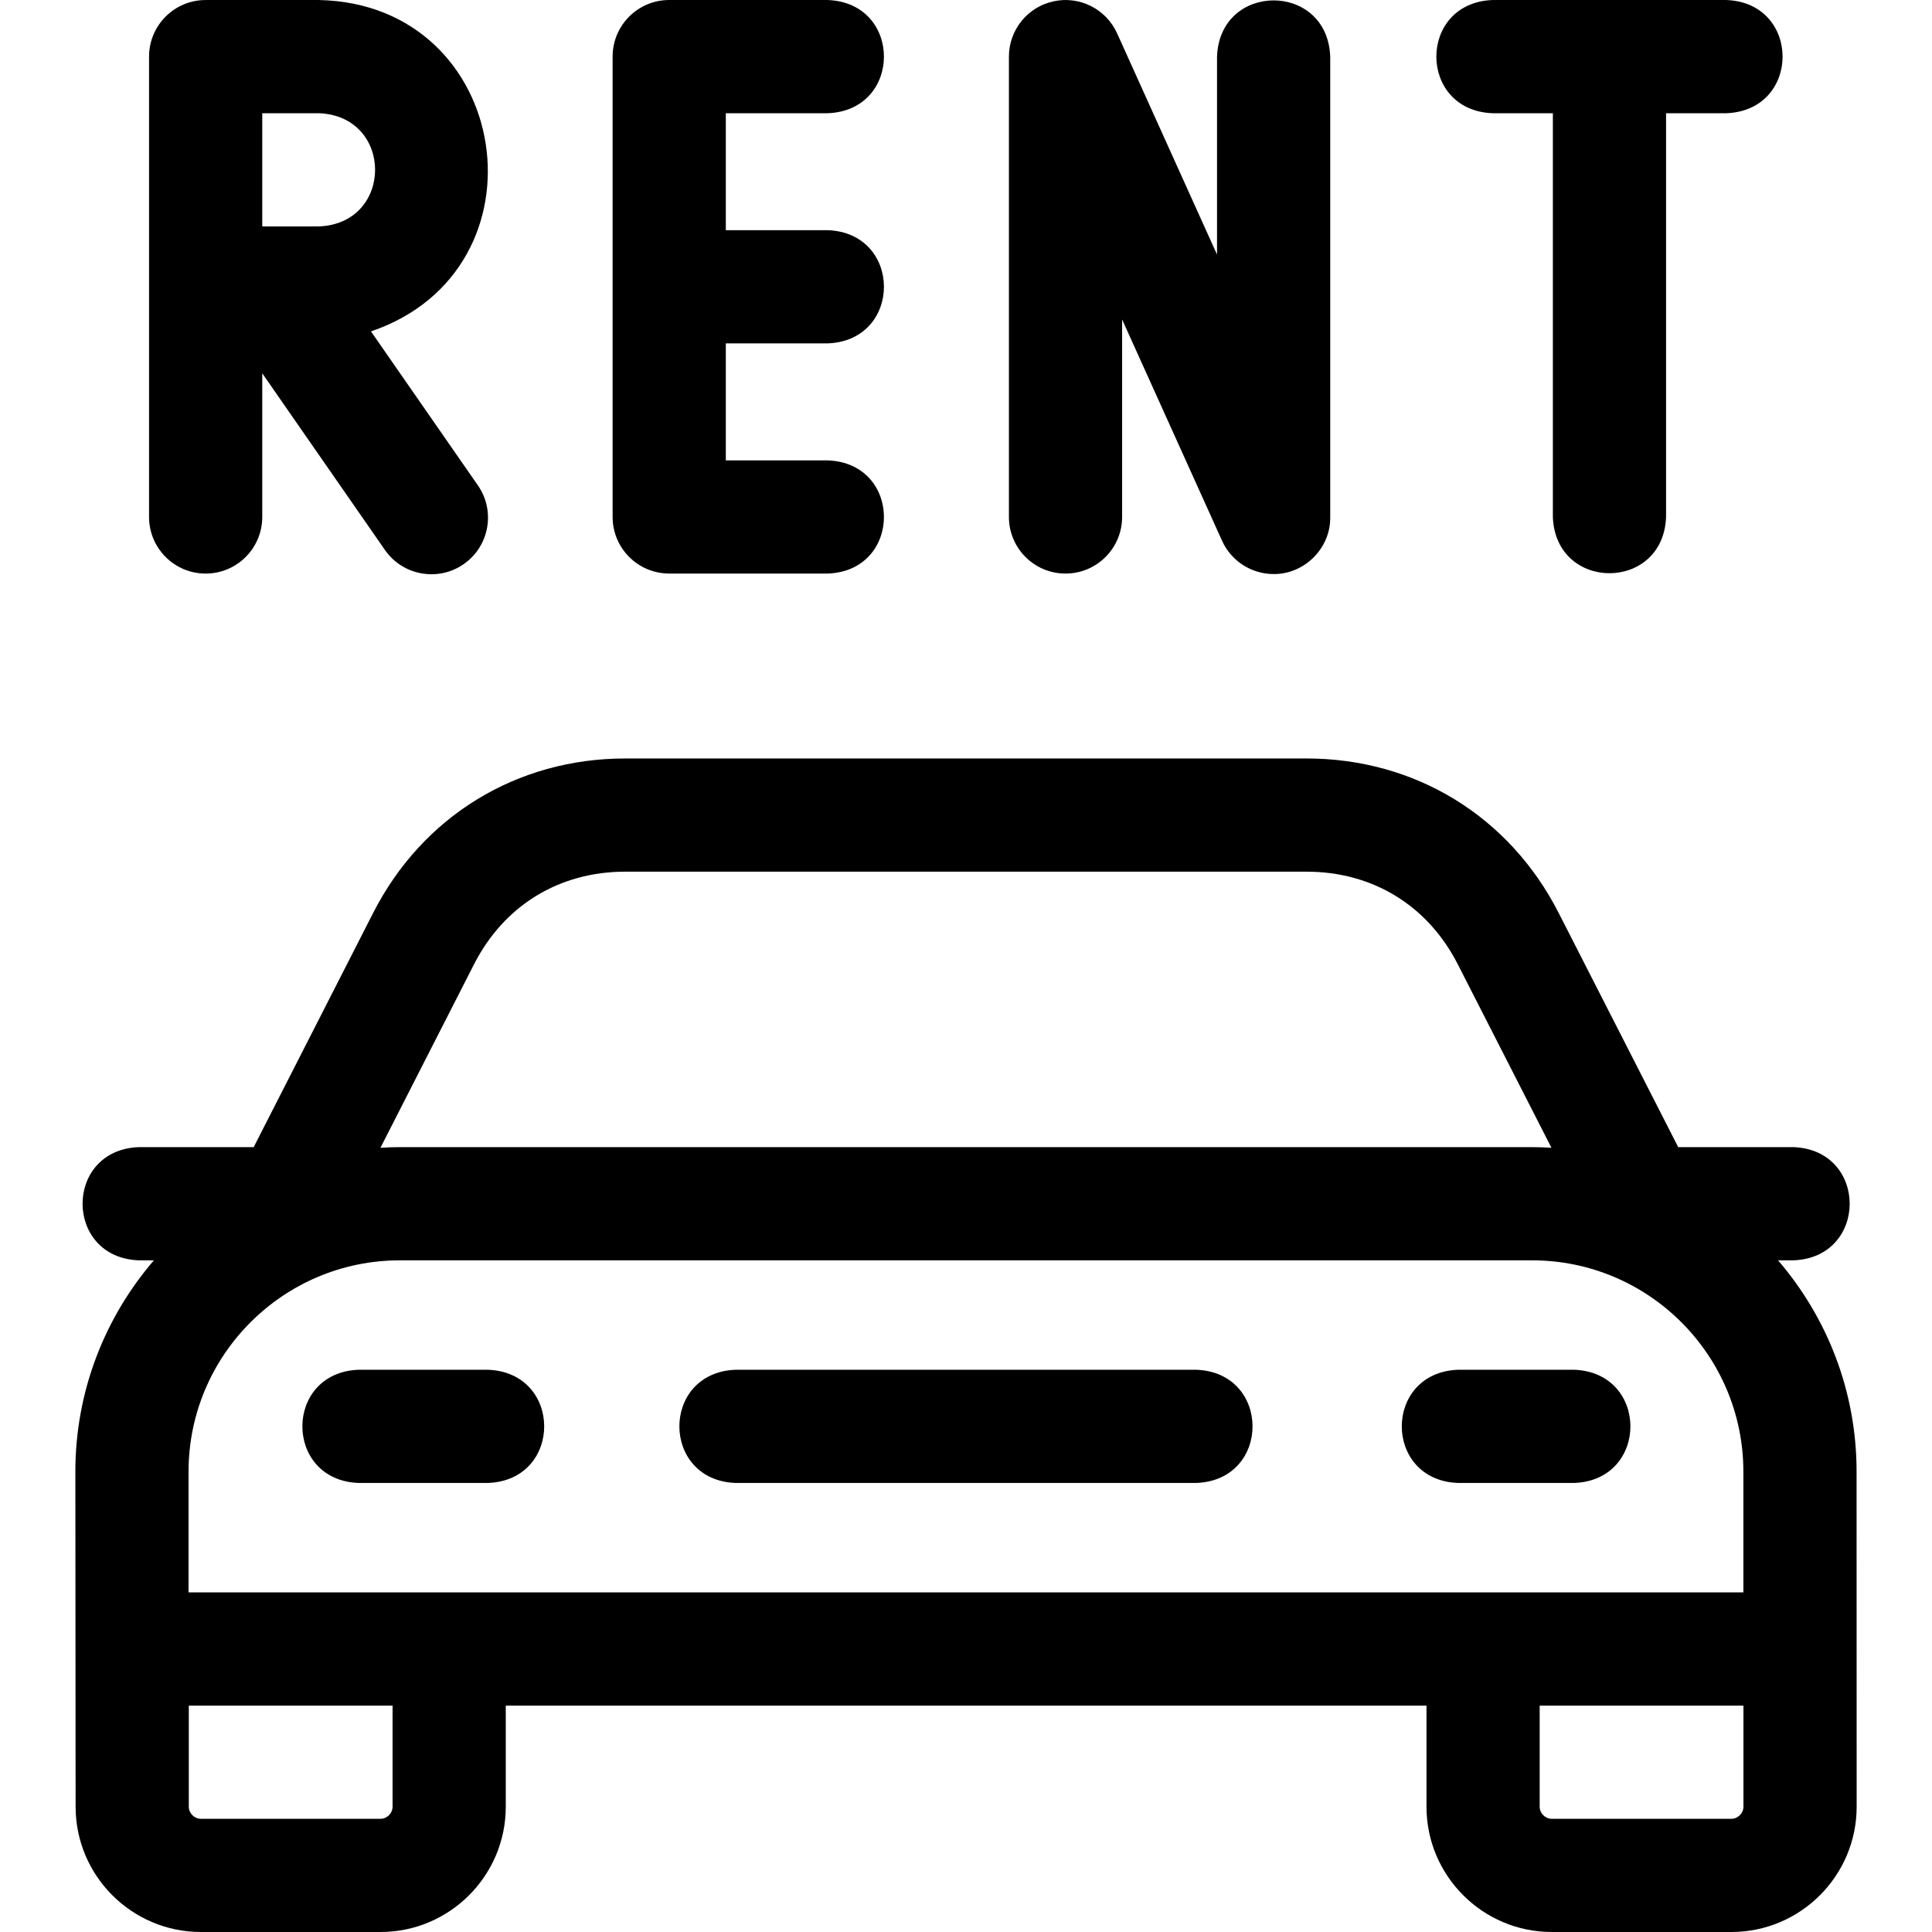 <svg xmlns="http://www.w3.org/2000/svg" version="1.1" xmlns:xlink="http://www.w3.org/1999/xlink" xmlns:svgjs="http://svgjs.com/svgjs" id="rental" x="0" y="0" viewBox="0 0 512.004 512.004" style="enable-background:new 0 0 512 512" xml:space="preserve"><g><g xmlns="http://www.w3.org/2000/svg"><path d="m492.016 390.004c0-21.377-7.858-40.941-20.814-56h4.083c19.881-.738 19.866-29.269 0-30h-30.539l-31.697-62.097c-13.073-25.611-38.045-40.902-66.8-40.902h-180.543c-28.766 0-53.742 15.298-66.811 40.923l-31.662 62.076h-30.447c-19.881.738-19.866 29.269 0 30h3.996c-12.956 15.059-20.814 34.624-20.814 56l.067 88.799c0 18.307 14.894 33.201 33.201 33.201h47.597c18.308 0 33.202-14.894 33.202-33.201v-26.798h244v26.798c0 18.307 14.894 33.201 33.201 33.201h47.597c18.308 0 33.202-14.894 33.202-33.201zm-442.048 32v-32c0-30.878 25.122-56 56-56h300.048c30.878 0 56 25.121 56 56v32zm75.652-166.446c7.958-15.604 22.569-24.554 40.086-24.554h180.544c17.51 0 32.119 8.945 40.08 24.541l24.821 48.626c-1.7-.101-3.41-.167-5.135-.167h-300.048c-1.728 0-3.441.066-5.144.167zm-21.584 223.245c0 1.735-1.466 3.201-3.202 3.201h-47.597c-1.735 0-3.201-1.466-3.201-3.201v-26.798h54zm354.798 3.201h-47.597c-1.735 0-3.201-1.466-3.201-3.201v-26.798h54v26.798c0 1.735-1.467 3.201-3.202 3.201z" data-original="#000000"></path><path d="m129.315 363.004h-34.277c-19.881.738-19.866 29.269 0 30h34.277c19.881-.737 19.866-29.269 0-30z" data-original="#000000"></path><path d="m317.036 363.004h-122.088c-19.881.738-19.866 29.269 0 30h122.088c19.881-.737 19.866-29.269 0-30z" data-original="#000000"></path><path d="m417.175 363.004h-30.779c-19.881.738-19.866 29.269 0 30h30.779c19.881-.737 19.866-29.269 0-30z" data-original="#000000"></path><path d="m54.502 152.004c8.284 0 15-6.716 15-15v-38.071l32.502 46.805c4.754 6.853 14.153 8.456 20.876 3.765 6.805-4.725 8.49-14.072 3.765-20.876l-28.332-40.8c48.115-16.375 37.599-86.789-13.811-87.823h-30c-8.284 0-15 6.716-15 15v122c0 8.285 6.716 15 15 15zm15-122h15c19.877.756 19.862 29.251 0 30h-15z" data-original="#000000"></path><path d="m177.35 151.997c.143 0 42 .008 42 .008 19.881-.738 19.866-29.269 0-30h-27v-31.006h27c19.881-.738 19.866-29.269 0-30h-27v-30.994h27c19.881-.738 19.866-29.269 0-30 0 0-41.815-.005-42-.005-8.284 0-15 6.716-15 15v121.997c0 8.284 6.715 15 15 15z" data-original="#000000"></path><path d="m282.375 152.001c8.284 0 15-6.716 15-15v-52.337l26.482 58.637c2.464 5.456 7.87 8.828 13.665 8.828 8.157.081 15.096-6.831 15.005-15.001v-122.119c-.738-19.881-29.269-19.866-30 0v52.461l-26.481-58.637c-2.909-6.441-9.921-9.977-16.828-8.49-6.909 1.488-11.842 7.597-11.842 14.664v121.994c-.001 8.284 6.715 15 14.999 15z" data-original="#000000"></path><path d="m395.554 30.005h15.974v107.002c.738 19.881 29.269 19.866 30 0v-107.002h15.974c19.881-.738 19.866-29.269 0-30h-61.948c-19.881.738-19.866 29.269 0 30z" data-original="#000000"></path></g></g></svg>
